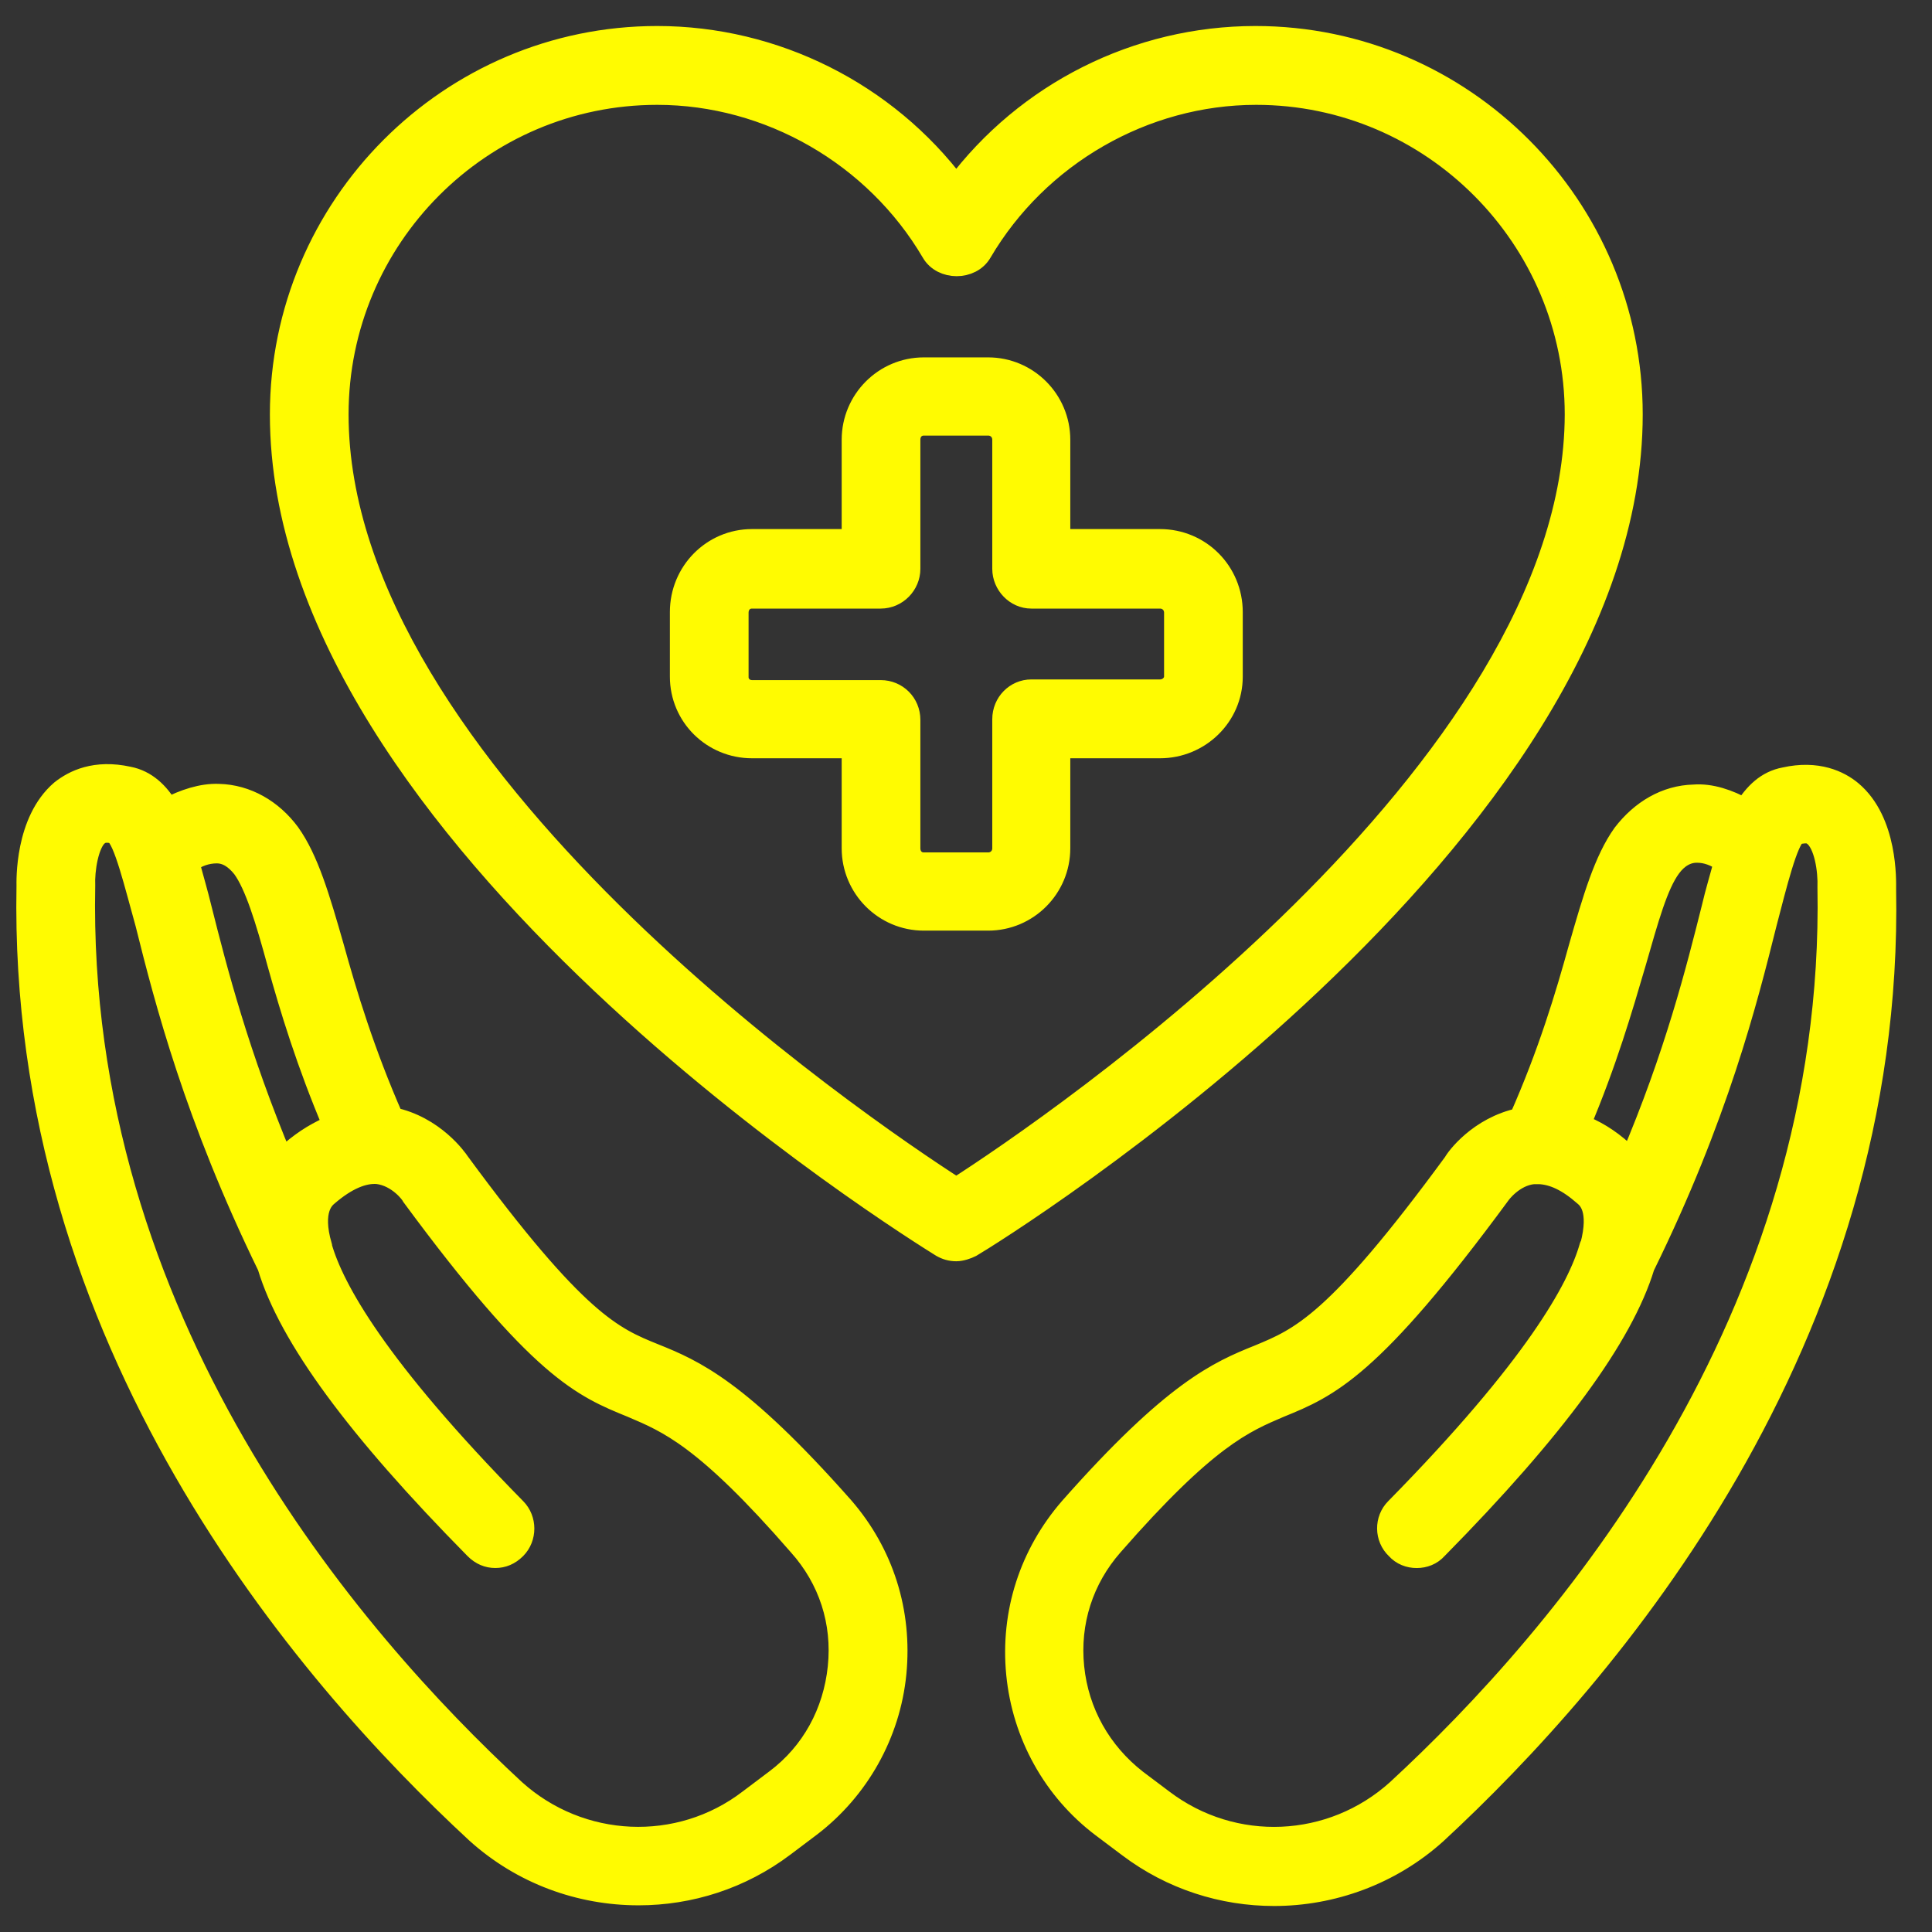 <svg width="52" height="52" viewBox="0 0 52 52" fill="none" xmlns="http://www.w3.org/2000/svg">
<rect x="0" y="0" width="52" height="52" fill="#333333" stroke="none"/>
<mask id="path-1-outside-1_47_21" maskUnits="userSpaceOnUse" x="-0.261" y="0" width="52" height="52" fill="black">
<rect fill="white" x="-0.261" width="52" height="52"/>
<path d="M43.914 11.154C43.914 5.567 39.379 1 33.791 1C30.613 1 27.631 2.504 25.739 5.029C23.846 2.504 20.847 1 17.687 1C12.116 1 7.564 5.549 7.564 11.154C7.564 22.525 24.631 33.092 25.346 33.539C25.471 33.611 25.596 33.647 25.739 33.647C25.864 33.647 26.024 33.593 26.131 33.539C26.864 33.11 43.914 22.526 43.914 11.154ZM25.739 31.999C23.168 30.352 9.082 20.77 9.082 11.154C9.082 6.39 12.939 2.522 17.688 2.522C20.705 2.522 23.561 4.17 25.097 6.784C25.365 7.25 26.132 7.25 26.4 6.784C27.936 4.169 30.792 2.522 33.809 2.522C38.558 2.522 42.415 6.408 42.415 11.154C42.397 20.771 28.31 30.352 25.739 31.999ZM17.598 36.458C16.491 36.011 15.509 35.599 12.349 31.301C12.278 31.193 11.671 30.334 10.564 30.101C9.778 28.31 9.314 26.77 8.957 25.481C8.582 24.174 8.279 23.135 7.778 22.436C7.314 21.81 6.636 21.416 5.886 21.398C5.44 21.38 4.957 21.541 4.511 21.774C4.261 21.344 3.922 21.022 3.458 20.932C2.565 20.735 1.994 21.022 1.654 21.29C0.691 22.114 0.744 23.726 0.744 23.851C0.512 36.119 8.225 45.054 12.832 49.316C14.063 50.427 15.617 50.982 17.188 50.982C18.562 50.982 19.937 50.552 21.097 49.675L21.811 49.137C23.097 48.152 23.936 46.666 24.096 45.036C24.257 43.389 23.757 41.813 22.686 40.578C19.884 37.407 18.669 36.888 17.598 36.458ZM5.833 22.938C6.101 22.938 6.333 23.081 6.547 23.35C6.886 23.816 7.172 24.747 7.493 25.928C7.832 27.146 8.279 28.615 8.993 30.298C8.6 30.459 8.225 30.674 7.832 31.014C7.743 31.086 7.69 31.14 7.6 31.247C6.404 28.4 5.815 26.107 5.405 24.478C5.297 24.03 5.173 23.619 5.065 23.206C5.297 23.028 5.565 22.938 5.833 22.938ZM22.579 44.876C22.454 46.094 21.865 47.186 20.883 47.92L20.169 48.458C18.277 49.908 15.617 49.783 13.849 48.189C9.439 44.106 2.03 35.563 2.263 23.834C2.245 23.422 2.352 22.706 2.62 22.473C2.656 22.455 2.709 22.383 2.87 22.383C2.923 22.383 3.012 22.383 3.102 22.437C3.352 22.562 3.655 23.834 3.941 24.855C4.459 26.932 5.262 30.048 7.226 34.077C7.797 35.976 9.618 38.447 12.796 41.67C12.957 41.831 13.136 41.903 13.332 41.903C13.528 41.903 13.707 41.831 13.868 41.67C14.153 41.384 14.153 40.9 13.868 40.614C10.118 36.8 8.958 34.686 8.637 33.558V33.54C8.351 32.555 8.708 32.25 8.815 32.161C9.315 31.731 9.779 31.534 10.172 31.57C10.726 31.642 11.083 32.125 11.101 32.179C14.546 36.853 15.689 37.319 17.01 37.856C17.974 38.268 18.974 38.662 21.51 41.581C22.33 42.495 22.705 43.659 22.579 44.876ZM49.824 21.309C49.502 21.04 48.913 20.754 48.038 20.951C47.556 21.04 47.235 21.363 46.967 21.793C46.521 21.542 46.038 21.381 45.592 21.416C44.842 21.434 44.182 21.828 43.7 22.455C43.2 23.153 42.896 24.192 42.521 25.499C42.164 26.789 41.7 28.347 40.914 30.119C39.807 30.352 39.2 31.194 39.147 31.302C35.969 35.636 35.005 36.029 33.88 36.495C32.809 36.925 31.595 37.444 28.81 40.596C27.739 41.831 27.221 43.408 27.382 45.055C27.542 46.684 28.364 48.171 29.667 49.156L30.381 49.693C31.541 50.57 32.916 51 34.291 51C35.844 51 37.415 50.445 38.647 49.335C43.253 45.073 50.966 36.136 50.734 23.924C50.734 23.727 50.788 22.115 49.824 21.309ZM44.003 25.912C44.343 24.73 44.592 23.816 44.949 23.333C45.146 23.064 45.396 22.921 45.663 22.921H45.681C45.931 22.921 46.181 23.011 46.431 23.19C46.324 23.602 46.2 23.996 46.092 24.461C45.682 26.091 45.11 28.383 43.897 31.23C43.807 31.141 43.754 31.069 43.665 30.998C43.29 30.658 42.897 30.425 42.504 30.282C43.218 28.598 43.646 27.129 44.003 25.912ZM49.217 23.888C49.431 35.564 42.039 44.106 37.612 48.19C35.845 49.784 33.202 49.909 31.292 48.459L30.578 47.922C29.614 47.169 29.007 46.095 28.882 44.877C28.757 43.66 29.132 42.495 29.935 41.582C32.471 38.681 33.47 38.269 34.434 37.857C35.755 37.32 36.898 36.836 40.362 32.127C40.362 32.127 40.719 31.625 41.273 31.572H41.398H41.434C41.809 31.59 42.201 31.769 42.647 32.162C42.755 32.252 43.094 32.538 42.826 33.541C42.826 33.541 42.808 33.541 42.808 33.559C42.487 34.688 41.326 36.801 37.577 40.615C37.291 40.902 37.291 41.385 37.595 41.672C37.738 41.833 37.934 41.904 38.131 41.904C38.327 41.904 38.523 41.833 38.666 41.672C41.844 38.448 43.665 35.959 44.237 34.079C46.218 30.049 47.004 26.933 47.522 24.856C47.789 23.835 48.093 22.581 48.343 22.438C48.682 22.349 48.789 22.438 48.825 22.474C49.128 22.707 49.235 23.422 49.217 23.888ZM31.221 14.54H28.507V11.836C28.507 10.779 27.65 9.919 26.596 9.919H24.864C23.811 9.919 22.954 10.779 22.954 11.836L22.954 14.54H20.24C19.187 14.54 18.33 15.399 18.33 16.474V18.211C18.33 19.268 19.186 20.109 20.24 20.109H22.954V22.832C22.954 23.888 23.811 24.748 24.864 24.748H26.596C27.65 24.748 28.507 23.889 28.507 22.832V20.109H31.221C32.274 20.109 33.149 19.268 33.149 18.211V16.474C33.148 15.399 32.292 14.54 31.221 14.54ZM31.631 18.211C31.631 18.408 31.453 18.587 31.221 18.587H27.757C27.347 18.587 27.007 18.927 27.007 19.357V22.831C27.007 23.064 26.828 23.243 26.597 23.243H24.865C24.633 23.243 24.472 23.064 24.472 22.831V19.375C24.472 18.945 24.133 18.605 23.704 18.605H20.241C20.009 18.605 19.848 18.426 19.848 18.229V16.492C19.848 16.259 20.008 16.08 20.241 16.08H23.704C24.133 16.08 24.472 15.722 24.472 15.31V11.836C24.472 11.603 24.632 11.424 24.865 11.424H26.597C26.828 11.424 27.007 11.603 27.007 11.836V15.31C27.007 15.722 27.346 16.08 27.757 16.08H31.221C31.453 16.08 31.631 16.259 31.631 16.491V18.211Z"/>
</mask>
<path d="M43.914 11.154C43.914 5.567 39.379 1 33.791 1C30.613 1 27.631 2.504 25.739 5.029C23.846 2.504 20.847 1 17.687 1C12.116 1 7.564 5.549 7.564 11.154C7.564 22.525 24.631 33.092 25.346 33.539C25.471 33.611 25.596 33.647 25.739 33.647C25.864 33.647 26.024 33.593 26.131 33.539C26.864 33.11 43.914 22.526 43.914 11.154ZM25.739 31.999C23.168 30.352 9.082 20.77 9.082 11.154C9.082 6.39 12.939 2.522 17.688 2.522C20.705 2.522 23.561 4.17 25.097 6.784C25.365 7.25 26.132 7.25 26.4 6.784C27.936 4.169 30.792 2.522 33.809 2.522C38.558 2.522 42.415 6.408 42.415 11.154C42.397 20.771 28.31 30.352 25.739 31.999ZM17.598 36.458C16.491 36.011 15.509 35.599 12.349 31.301C12.278 31.193 11.671 30.334 10.564 30.101C9.778 28.31 9.314 26.77 8.957 25.481C8.582 24.174 8.279 23.135 7.778 22.436C7.314 21.81 6.636 21.416 5.886 21.398C5.44 21.38 4.957 21.541 4.511 21.774C4.261 21.344 3.922 21.022 3.458 20.932C2.565 20.735 1.994 21.022 1.654 21.29C0.691 22.114 0.744 23.726 0.744 23.851C0.512 36.119 8.225 45.054 12.832 49.316C14.063 50.427 15.617 50.982 17.188 50.982C18.562 50.982 19.937 50.552 21.097 49.675L21.811 49.137C23.097 48.152 23.936 46.666 24.096 45.036C24.257 43.389 23.757 41.813 22.686 40.578C19.884 37.407 18.669 36.888 17.598 36.458ZM5.833 22.938C6.101 22.938 6.333 23.081 6.547 23.35C6.886 23.816 7.172 24.747 7.493 25.928C7.832 27.146 8.279 28.615 8.993 30.298C8.6 30.459 8.225 30.674 7.832 31.014C7.743 31.086 7.69 31.14 7.6 31.247C6.404 28.4 5.815 26.107 5.405 24.478C5.297 24.03 5.173 23.619 5.065 23.206C5.297 23.028 5.565 22.938 5.833 22.938ZM22.579 44.876C22.454 46.094 21.865 47.186 20.883 47.92L20.169 48.458C18.277 49.908 15.617 49.783 13.849 48.189C9.439 44.106 2.03 35.563 2.263 23.834C2.245 23.422 2.352 22.706 2.62 22.473C2.656 22.455 2.709 22.383 2.87 22.383C2.923 22.383 3.012 22.383 3.102 22.437C3.352 22.562 3.655 23.834 3.941 24.855C4.459 26.932 5.262 30.048 7.226 34.077C7.797 35.976 9.618 38.447 12.796 41.67C12.957 41.831 13.136 41.903 13.332 41.903C13.528 41.903 13.707 41.831 13.868 41.67C14.153 41.384 14.153 40.9 13.868 40.614C10.118 36.8 8.958 34.686 8.637 33.558V33.54C8.351 32.555 8.708 32.25 8.815 32.161C9.315 31.731 9.779 31.534 10.172 31.57C10.726 31.642 11.083 32.125 11.101 32.179C14.546 36.853 15.689 37.319 17.01 37.856C17.974 38.268 18.974 38.662 21.51 41.581C22.33 42.495 22.705 43.659 22.579 44.876ZM49.824 21.309C49.502 21.04 48.913 20.754 48.038 20.951C47.556 21.04 47.235 21.363 46.967 21.793C46.521 21.542 46.038 21.381 45.592 21.416C44.842 21.434 44.182 21.828 43.7 22.455C43.2 23.153 42.896 24.192 42.521 25.499C42.164 26.789 41.7 28.347 40.914 30.119C39.807 30.352 39.2 31.194 39.147 31.302C35.969 35.636 35.005 36.029 33.88 36.495C32.809 36.925 31.595 37.444 28.81 40.596C27.739 41.831 27.221 43.408 27.382 45.055C27.542 46.684 28.364 48.171 29.667 49.156L30.381 49.693C31.541 50.57 32.916 51 34.291 51C35.844 51 37.415 50.445 38.647 49.335C43.253 45.073 50.966 36.136 50.734 23.924C50.734 23.727 50.788 22.115 49.824 21.309ZM44.003 25.912C44.343 24.73 44.592 23.816 44.949 23.333C45.146 23.064 45.396 22.921 45.663 22.921H45.681C45.931 22.921 46.181 23.011 46.431 23.19C46.324 23.602 46.2 23.996 46.092 24.461C45.682 26.091 45.11 28.383 43.897 31.23C43.807 31.141 43.754 31.069 43.665 30.998C43.29 30.658 42.897 30.425 42.504 30.282C43.218 28.598 43.646 27.129 44.003 25.912ZM49.217 23.888C49.431 35.564 42.039 44.106 37.612 48.19C35.845 49.784 33.202 49.909 31.292 48.459L30.578 47.922C29.614 47.169 29.007 46.095 28.882 44.877C28.757 43.66 29.132 42.495 29.935 41.582C32.471 38.681 33.47 38.269 34.434 37.857C35.755 37.32 36.898 36.836 40.362 32.127C40.362 32.127 40.719 31.625 41.273 31.572H41.398H41.434C41.809 31.59 42.201 31.769 42.647 32.162C42.755 32.252 43.094 32.538 42.826 33.541C42.826 33.541 42.808 33.541 42.808 33.559C42.487 34.688 41.326 36.801 37.577 40.615C37.291 40.902 37.291 41.385 37.595 41.672C37.738 41.833 37.934 41.904 38.131 41.904C38.327 41.904 38.523 41.833 38.666 41.672C41.844 38.448 43.665 35.959 44.237 34.079C46.218 30.049 47.004 26.933 47.522 24.856C47.789 23.835 48.093 22.581 48.343 22.438C48.682 22.349 48.789 22.438 48.825 22.474C49.128 22.707 49.235 23.422 49.217 23.888ZM31.221 14.54H28.507V11.836C28.507 10.779 27.65 9.919 26.596 9.919H24.864C23.811 9.919 22.954 10.779 22.954 11.836L22.954 14.54H20.24C19.187 14.54 18.33 15.399 18.33 16.474V18.211C18.33 19.268 19.186 20.109 20.24 20.109H22.954V22.832C22.954 23.888 23.811 24.748 24.864 24.748H26.596C27.65 24.748 28.507 23.889 28.507 22.832V20.109H31.221C32.274 20.109 33.149 19.268 33.149 18.211V16.474C33.148 15.399 32.292 14.54 31.221 14.54ZM31.631 18.211C31.631 18.408 31.453 18.587 31.221 18.587H27.757C27.347 18.587 27.007 18.927 27.007 19.357V22.831C27.007 23.064 26.828 23.243 26.597 23.243H24.865C24.633 23.243 24.472 23.064 24.472 22.831V19.375C24.472 18.945 24.133 18.605 23.704 18.605H20.241C20.009 18.605 19.848 18.426 19.848 18.229V16.492C19.848 16.259 20.008 16.08 20.241 16.08H23.704C24.133 16.08 24.472 15.722 24.472 15.31V11.836C24.472 11.603 24.632 11.424 24.865 11.424H26.597C26.828 11.424 27.007 11.603 27.007 11.836V15.31C27.007 15.722 27.346 16.08 27.757 16.08H31.221C31.453 16.08 31.631 16.259 31.631 16.491V18.211Z" fill="#FFFB01"/>
<path d="M43.914 11.154C43.914 5.567 39.379 1 33.791 1C30.613 1 27.631 2.504 25.739 5.029C23.846 2.504 20.847 1 17.687 1C12.116 1 7.564 5.549 7.564 11.154C7.564 22.525 24.631 33.092 25.346 33.539C25.471 33.611 25.596 33.647 25.739 33.647C25.864 33.647 26.024 33.593 26.131 33.539C26.864 33.11 43.914 22.526 43.914 11.154ZM25.739 31.999C23.168 30.352 9.082 20.77 9.082 11.154C9.082 6.39 12.939 2.522 17.688 2.522C20.705 2.522 23.561 4.17 25.097 6.784C25.365 7.25 26.132 7.25 26.4 6.784C27.936 4.169 30.792 2.522 33.809 2.522C38.558 2.522 42.415 6.408 42.415 11.154C42.397 20.771 28.31 30.352 25.739 31.999ZM17.598 36.458C16.491 36.011 15.509 35.599 12.349 31.301C12.278 31.193 11.671 30.334 10.564 30.101C9.778 28.31 9.314 26.77 8.957 25.481C8.582 24.174 8.279 23.135 7.778 22.436C7.314 21.81 6.636 21.416 5.886 21.398C5.44 21.38 4.957 21.541 4.511 21.774C4.261 21.344 3.922 21.022 3.458 20.932C2.565 20.735 1.994 21.022 1.654 21.29C0.691 22.114 0.744 23.726 0.744 23.851C0.512 36.119 8.225 45.054 12.832 49.316C14.063 50.427 15.617 50.982 17.188 50.982C18.562 50.982 19.937 50.552 21.097 49.675L21.811 49.137C23.097 48.152 23.936 46.666 24.096 45.036C24.257 43.389 23.757 41.813 22.686 40.578C19.884 37.407 18.669 36.888 17.598 36.458ZM5.833 22.938C6.101 22.938 6.333 23.081 6.547 23.35C6.886 23.816 7.172 24.747 7.493 25.928C7.832 27.146 8.279 28.615 8.993 30.298C8.6 30.459 8.225 30.674 7.832 31.014C7.743 31.086 7.69 31.14 7.6 31.247C6.404 28.4 5.815 26.107 5.405 24.478C5.297 24.03 5.173 23.619 5.065 23.206C5.297 23.028 5.565 22.938 5.833 22.938ZM22.579 44.876C22.454 46.094 21.865 47.186 20.883 47.92L20.169 48.458C18.277 49.908 15.617 49.783 13.849 48.189C9.439 44.106 2.03 35.563 2.263 23.834C2.245 23.422 2.352 22.706 2.62 22.473C2.656 22.455 2.709 22.383 2.87 22.383C2.923 22.383 3.012 22.383 3.102 22.437C3.352 22.562 3.655 23.834 3.941 24.855C4.459 26.932 5.262 30.048 7.226 34.077C7.797 35.976 9.618 38.447 12.796 41.67C12.957 41.831 13.136 41.903 13.332 41.903C13.528 41.903 13.707 41.831 13.868 41.67C14.153 41.384 14.153 40.9 13.868 40.614C10.118 36.8 8.958 34.686 8.637 33.558V33.54C8.351 32.555 8.708 32.25 8.815 32.161C9.315 31.731 9.779 31.534 10.172 31.57C10.726 31.642 11.083 32.125 11.101 32.179C14.546 36.853 15.689 37.319 17.01 37.856C17.974 38.268 18.974 38.662 21.51 41.581C22.33 42.495 22.705 43.659 22.579 44.876ZM49.824 21.309C49.502 21.04 48.913 20.754 48.038 20.951C47.556 21.04 47.235 21.363 46.967 21.793C46.521 21.542 46.038 21.381 45.592 21.416C44.842 21.434 44.182 21.828 43.7 22.455C43.2 23.153 42.896 24.192 42.521 25.499C42.164 26.789 41.7 28.347 40.914 30.119C39.807 30.352 39.2 31.194 39.147 31.302C35.969 35.636 35.005 36.029 33.88 36.495C32.809 36.925 31.595 37.444 28.81 40.596C27.739 41.831 27.221 43.408 27.382 45.055C27.542 46.684 28.364 48.171 29.667 49.156L30.381 49.693C31.541 50.57 32.916 51 34.291 51C35.844 51 37.415 50.445 38.647 49.335C43.253 45.073 50.966 36.136 50.734 23.924C50.734 23.727 50.788 22.115 49.824 21.309ZM44.003 25.912C44.343 24.73 44.592 23.816 44.949 23.333C45.146 23.064 45.396 22.921 45.663 22.921H45.681C45.931 22.921 46.181 23.011 46.431 23.19C46.324 23.602 46.2 23.996 46.092 24.461C45.682 26.091 45.11 28.383 43.897 31.23C43.807 31.141 43.754 31.069 43.665 30.998C43.29 30.658 42.897 30.425 42.504 30.282C43.218 28.598 43.646 27.129 44.003 25.912ZM49.217 23.888C49.431 35.564 42.039 44.106 37.612 48.19C35.845 49.784 33.202 49.909 31.292 48.459L30.578 47.922C29.614 47.169 29.007 46.095 28.882 44.877C28.757 43.66 29.132 42.495 29.935 41.582C32.471 38.681 33.47 38.269 34.434 37.857C35.755 37.32 36.898 36.836 40.362 32.127C40.362 32.127 40.719 31.625 41.273 31.572H41.398H41.434C41.809 31.59 42.201 31.769 42.647 32.162C42.755 32.252 43.094 32.538 42.826 33.541C42.826 33.541 42.808 33.541 42.808 33.559C42.487 34.688 41.326 36.801 37.577 40.615C37.291 40.902 37.291 41.385 37.595 41.672C37.738 41.833 37.934 41.904 38.131 41.904C38.327 41.904 38.523 41.833 38.666 41.672C41.844 38.448 43.665 35.959 44.237 34.079C46.218 30.049 47.004 26.933 47.522 24.856C47.789 23.835 48.093 22.581 48.343 22.438C48.682 22.349 48.789 22.438 48.825 22.474C49.128 22.707 49.235 23.422 49.217 23.888ZM31.221 14.54H28.507V11.836C28.507 10.779 27.65 9.919 26.596 9.919H24.864C23.811 9.919 22.954 10.779 22.954 11.836L22.954 14.54H20.24C19.187 14.54 18.33 15.399 18.33 16.474V18.211C18.33 19.268 19.186 20.109 20.24 20.109H22.954V22.832C22.954 23.888 23.811 24.748 24.864 24.748H26.596C27.65 24.748 28.507 23.889 28.507 22.832V20.109H31.221C32.274 20.109 33.149 19.268 33.149 18.211V16.474C33.148 15.399 32.292 14.54 31.221 14.54ZM31.631 18.211C31.631 18.408 31.453 18.587 31.221 18.587H27.757C27.347 18.587 27.007 18.927 27.007 19.357V22.831C27.007 23.064 26.828 23.243 26.597 23.243H24.865C24.633 23.243 24.472 23.064 24.472 22.831V19.375C24.472 18.945 24.133 18.605 23.704 18.605H20.241C20.009 18.605 19.848 18.426 19.848 18.229V16.492C19.848 16.259 20.008 16.08 20.241 16.08H23.704C24.133 16.08 24.472 15.722 24.472 15.31V11.836C24.472 11.603 24.632 11.424 24.865 11.424H26.597C26.828 11.424 27.007 11.603 27.007 11.836V15.31C27.007 15.722 27.346 16.08 27.757 16.08H31.221C31.453 16.08 31.631 16.259 31.631 16.491V18.211Z" stroke="#FFFB01" stroke-width="0.6" mask="url(#path-1-outside-1_47_21)"/>
</svg>
